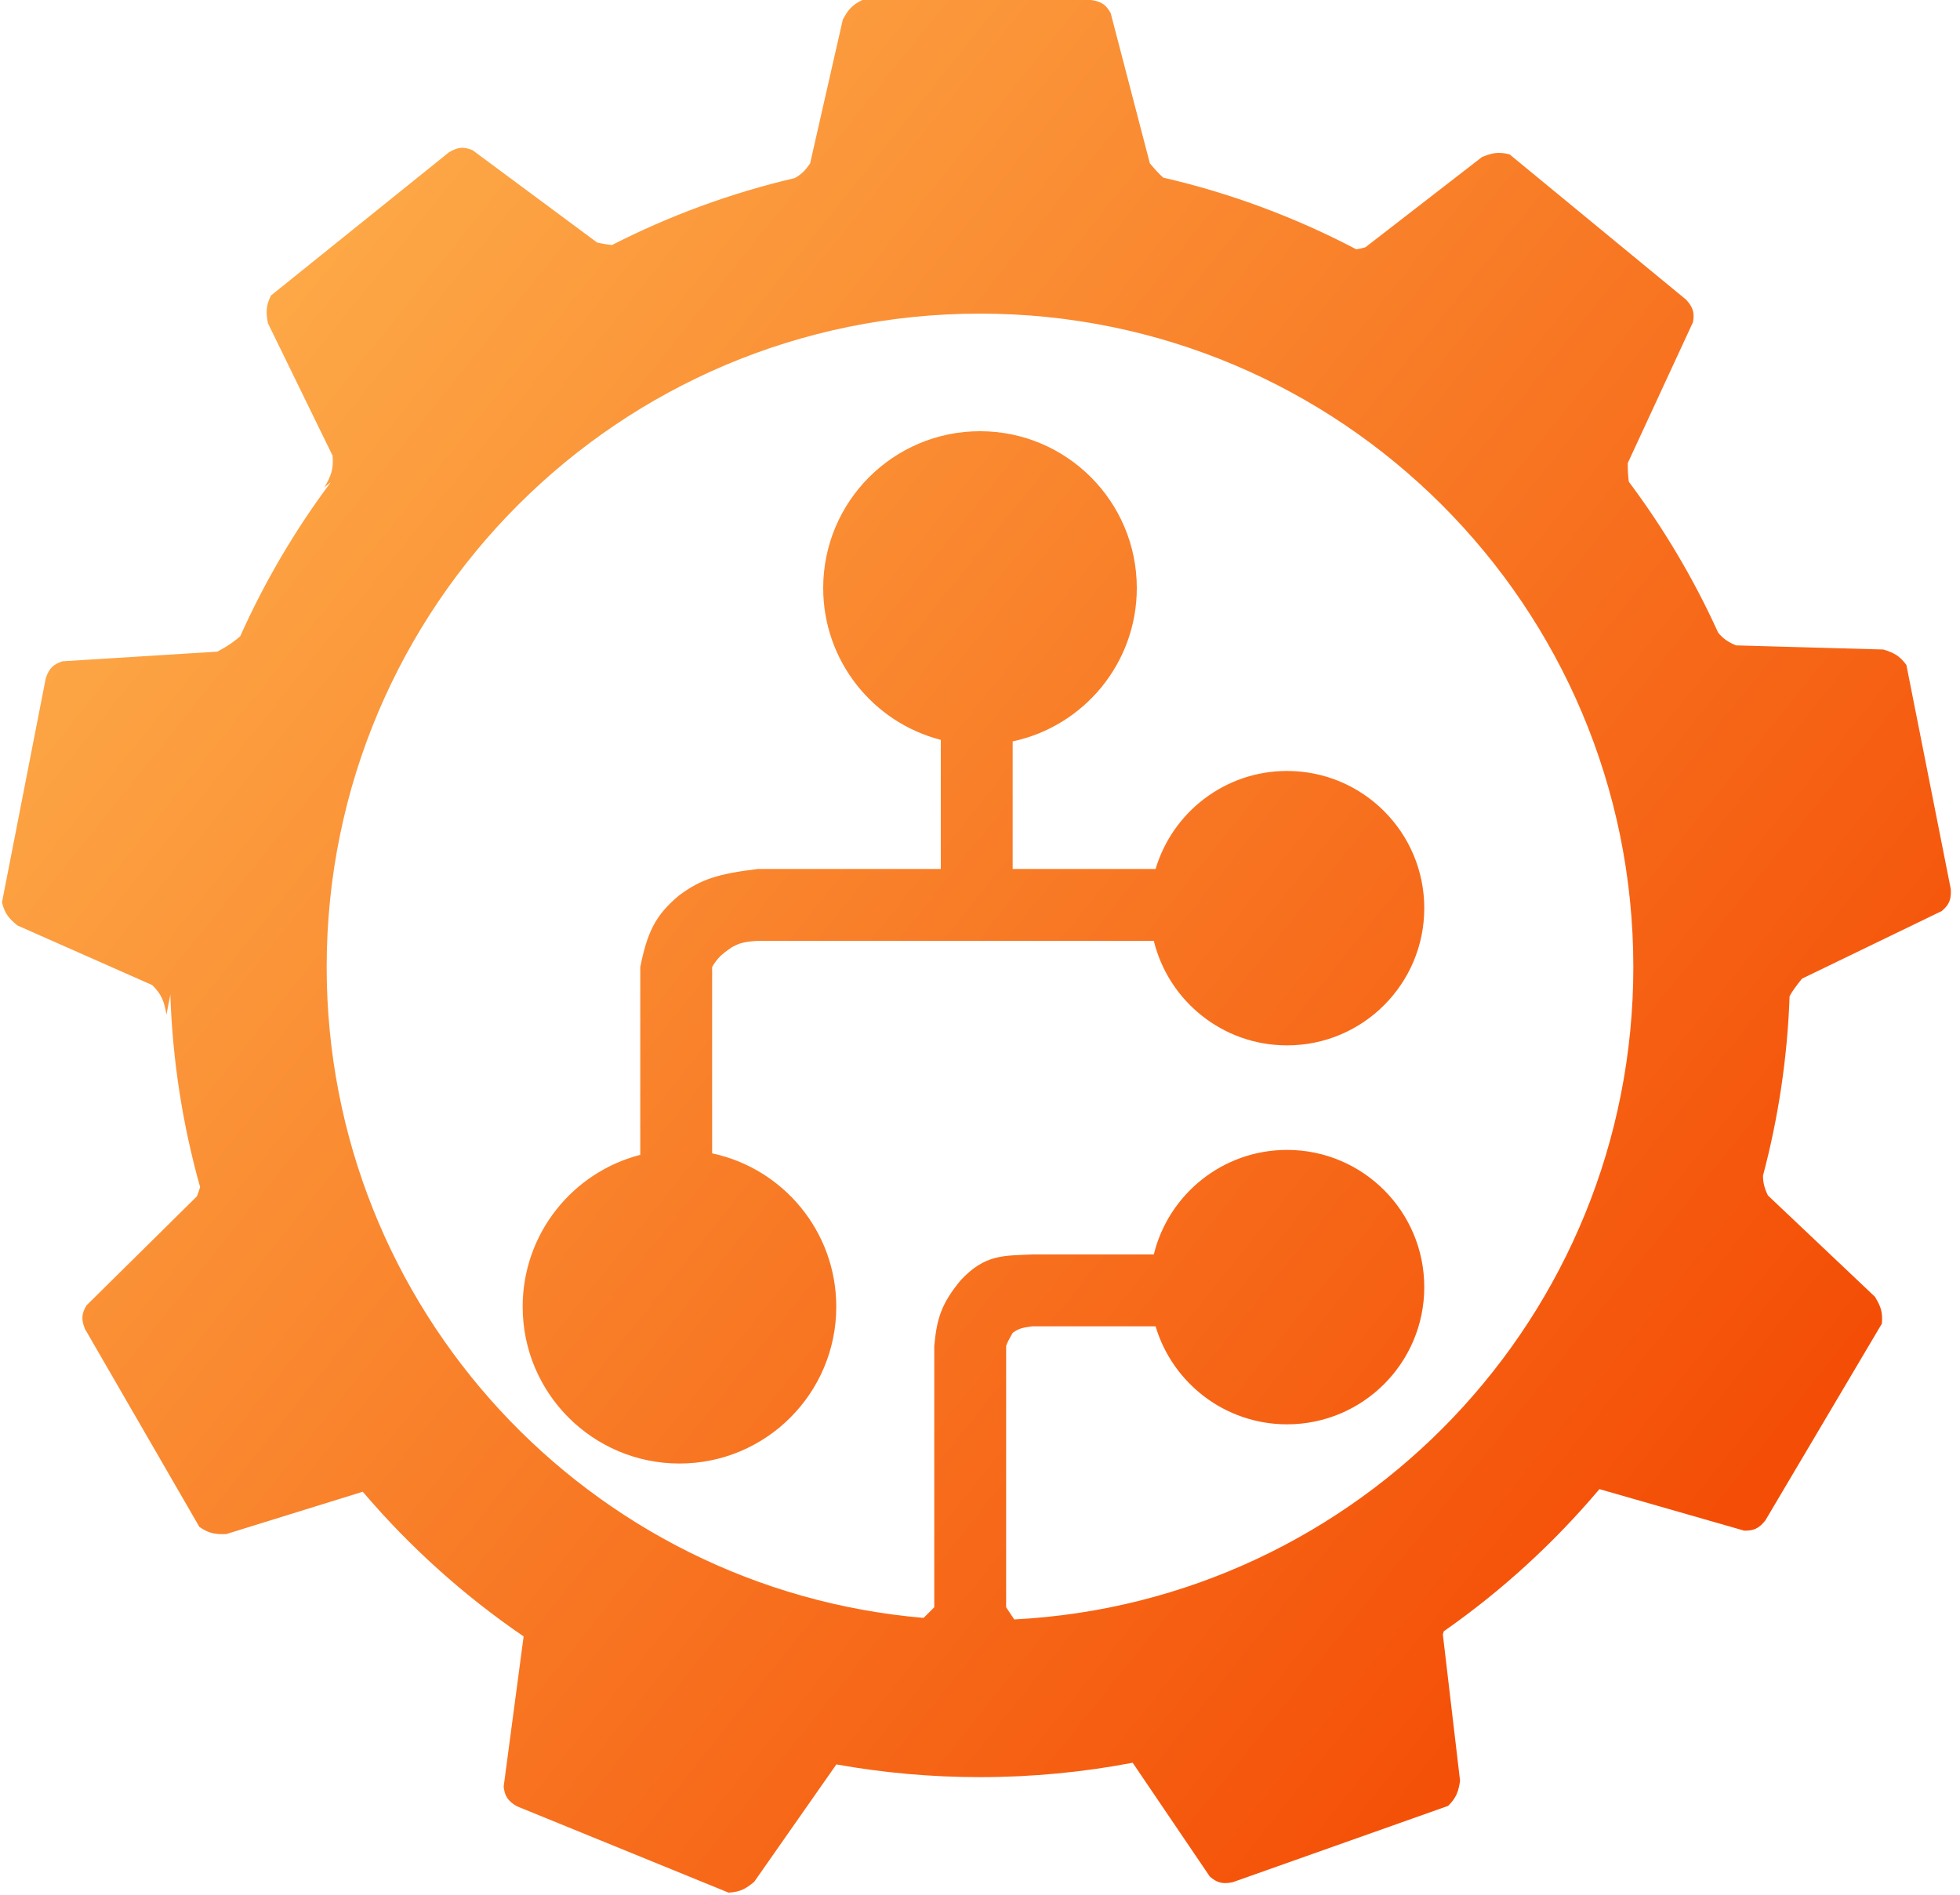<svg width="150" height="145" viewBox="0 0 150 145" fill="none" xmlns="http://www.w3.org/2000/svg">
<path d="M83.5 0C84.31 0.115 84.653 0.382 85 1L88 12.5C88.444 13.036 88.73 13.331 89.019 13.592C94.226 14.795 99.181 16.655 103.794 19.078C104.009 19.051 104.238 19 104.497 18.922L113.418 12.018C114.174 11.714 114.633 11.59 115.529 11.813L129.041 22.935C129.593 23.538 129.688 23.963 129.563 24.66L124.571 35.445C124.573 36.099 124.603 36.501 124.654 36.866C127.33 40.438 129.628 44.308 131.492 48.417C131.84 48.841 132.214 49.122 132.859 49.39L144.135 49.706C144.912 49.95 145.346 50.145 145.897 50.886L149.297 68.053C149.341 68.87 149.146 69.257 148.607 69.718L137.909 74.894C137.414 75.502 137.175 75.852 136.959 76.232C136.792 80.961 136.095 85.555 134.926 89.956C134.918 90.458 135.018 90.898 135.301 91.486L143.493 99.241C143.91 99.942 144.103 100.376 144.02 101.296L135.104 116.354C134.593 116.993 134.188 117.152 133.479 117.136L122.405 113.959C118.927 118.081 114.921 121.744 110.491 124.842C110.468 124.918 110.443 124.997 110.422 125.081L111.74 136.284C111.611 137.089 111.481 137.546 110.827 138.199L94.332 144.044C93.53 144.206 93.118 144.069 92.584 143.603L86.684 134.899C82.9 135.621 78.994 136 75 136C71.249 136 67.576 135.666 64.008 135.027L57.715 144.017C57.083 144.531 56.681 144.786 55.759 144.839L39.556 138.229C38.849 137.816 38.632 137.44 38.544 136.736L40.073 125.231C35.491 122.101 31.349 118.374 27.763 114.159L17.311 117.4C16.496 117.42 16.022 117.376 15.261 116.853L6.502 101.702C6.196 100.943 6.256 100.512 6.617 99.902L15.072 91.55C15.174 91.276 15.252 91.046 15.315 90.845C13.99 86.139 13.207 81.206 13.036 76.117L12.74 77.637C12.56 76.633 12.378 76.108 11.651 75.387L1.335 70.824C0.708 70.304 0.38 69.959 0.15 69.064L3.505 51.889C3.773 51.116 4.101 50.831 4.774 50.608L16.636 49.869C17.558 49.367 17.879 49.117 18.383 48.694C20.264 44.493 22.598 40.538 25.324 36.894L24.833 37.29C25.342 36.407 25.542 35.888 25.451 34.868L20.503 24.73C20.359 23.928 20.331 23.454 20.731 22.621L34.365 11.65C35.069 11.232 35.503 11.225 36.161 11.489L45.708 18.568C46.189 18.667 46.534 18.721 46.832 18.753C51.219 16.512 55.908 14.778 60.821 13.629C61.283 13.375 61.623 13.064 62 12.5L64.5 1.5C64.891 0.785 65.166 0.397 66 0H83.5ZM75 24C47.386 24 25 46.386 25 74C25 100.16 45.09 121.627 70.684 123.815L71.5 123V103C71.698 100.862 72.061 99.761 73.5 98C75.401 95.931 76.898 96.111 79 96H88.302C89.424 91.408 93.563 88 98.5 88C104.299 88 109 92.701 109 98.5C109 104.299 104.299 109 98.5 109C93.744 109 89.729 105.837 88.438 101.5H79C78.47 101.592 78.069 101.578 77.5 102C77.228 102.497 77.112 102.676 77 103V123L77.621 123.932C104.017 122.568 125 100.735 125 74C125 46.386 102.614 24 75 24ZM75 33C81.627 33 87 38.373 87 45C87 50.77 82.927 55.586 77.5 56.736V66.5H88.438C89.729 62.163 93.744 59 98.5 59C104.299 59 109 63.701 109 69.5C109 75.299 104.299 80 98.5 80C93.563 80 89.424 76.592 88.302 72H58C56.938 72.063 56.536 72.189 56 72.5C55.23 73.017 54.902 73.322 54.5 74V88.263C59.927 89.413 64 94.23 64 100C64 106.627 58.627 112 52 112C45.373 112 40 106.627 40 100C40 94.409 43.824 89.71 49 88.378V74C49.545 71.35 50.129 70.047 52 68.5C53.664 67.27 54.968 66.872 58 66.5H72V56.621C66.824 55.289 63 50.591 63 45C63 38.373 68.373 33 75 33Z" fill="url(#paint0_linear_540_1253)"/>
<defs>
<linearGradient id="paint0_linear_540_1253" x1="134" y1="113" x2="-7" y2="-4.58835e-06" gradientUnits="userSpaceOnUse">
<stop stop-color="#F44E06"/>
<stop offset="1" stop-color="#FFBE56"/>
</linearGradient>
</defs>
</svg>
